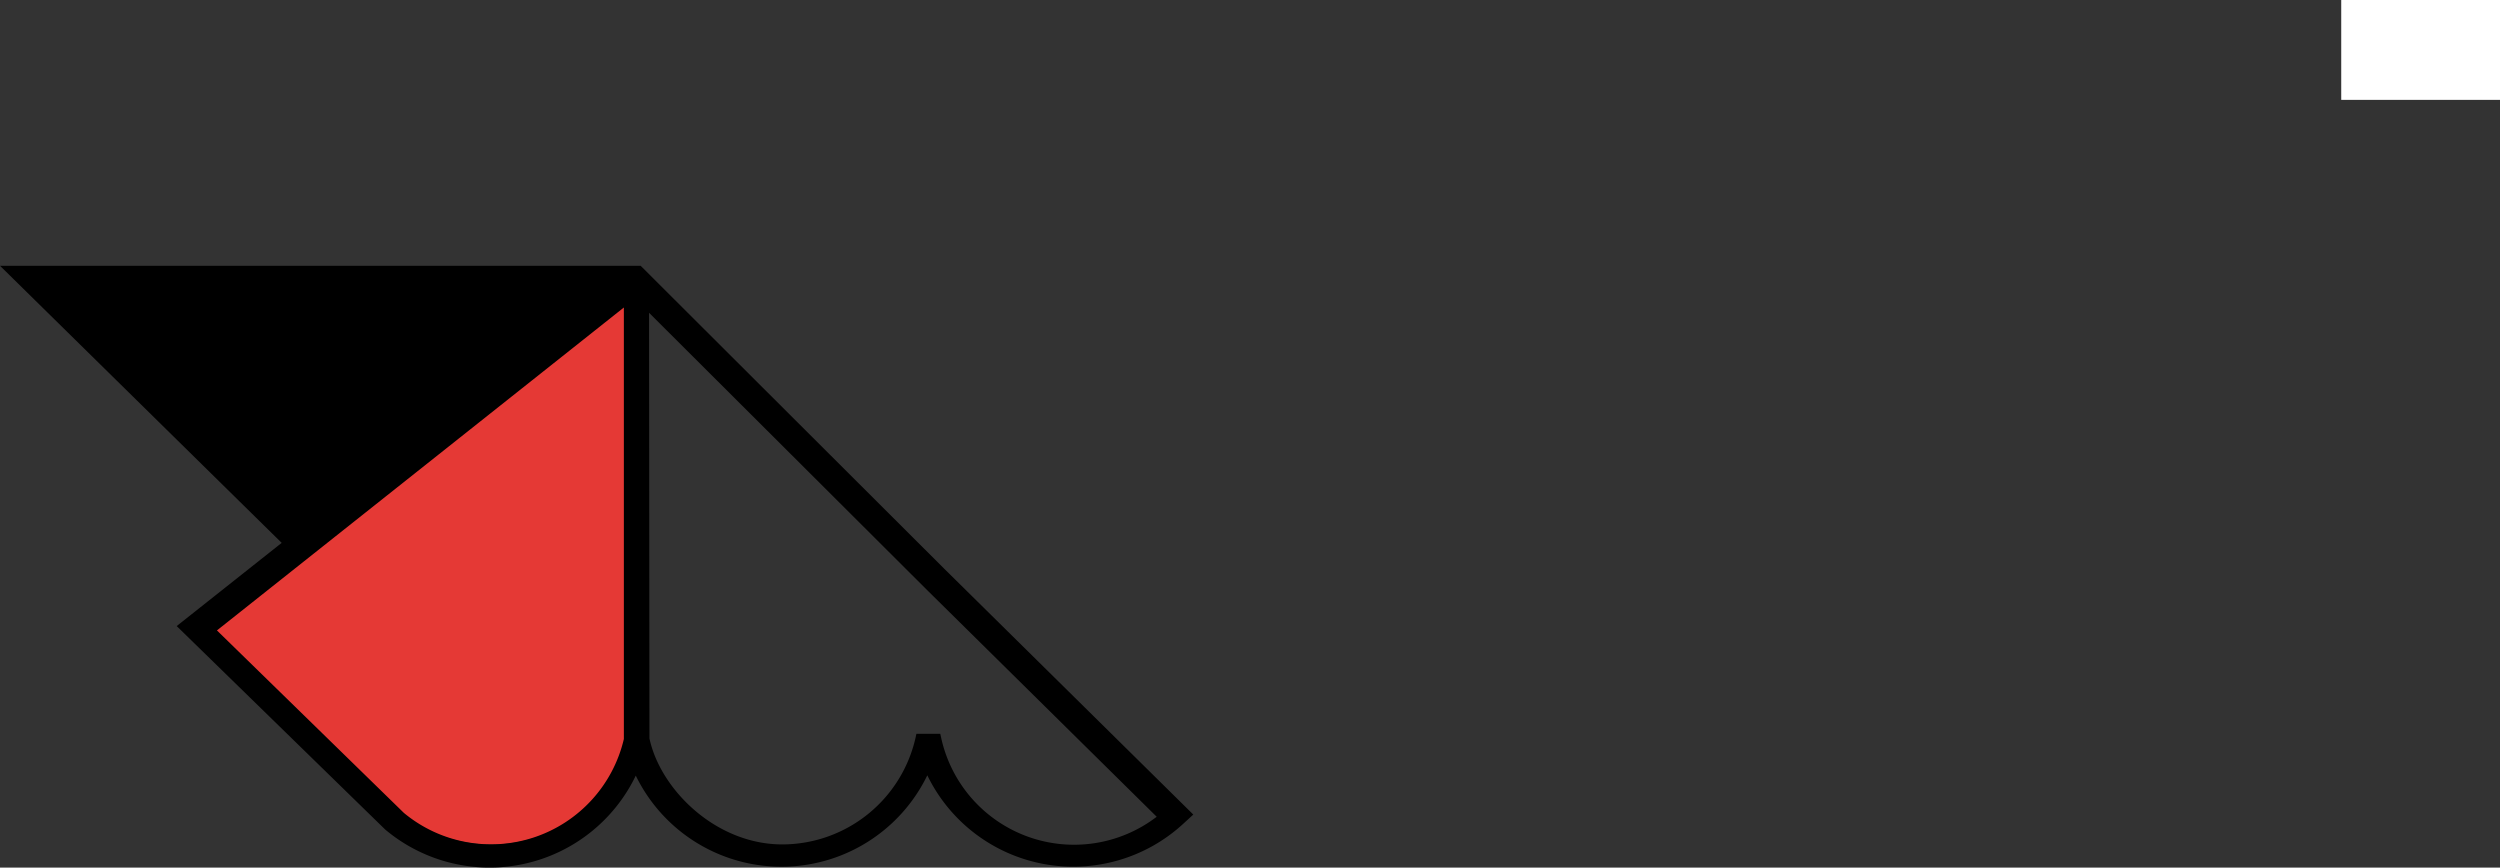 <svg id="Layer_1" data-name="Layer 1" xmlns="http://www.w3.org/2000/svg" viewBox="0 0 976.29 338.8"><rect x="0" y="0" width="976.29" height="338.8" fill="#333333" stroke="none"/><defs><style>.cls-1{fill:#e53935;}.cls-2{fill:#fff;}</style></defs><title>awedcraftdesign-logo5-17</title><path class="cls-1" d="M264,137.5l0,177.06a56.64,56.64,0,0,1-91.43,30.84L96,270.74Z" transform="translate(-17 -28.7)"/><rect class="cls-2" x="914.29" width="62" height="39"/><path d="M385.77,250.83l-118-117.75-.59-.59H17L127,240.7,86,273.19l81.36,79.39.11.1a63.34,63.34,0,0,0,97.81-21.09,63.28,63.28,0,0,0,113.85-.12,63.38,63.38,0,0,0,100,18.88L483,346.8Zm82.94,96.83a53.13,53.13,0,0,1-84.17-30.83l-.35-1.57h-9.32l-.34,1.57a53.45,53.45,0,0,1-52,41.63c-24.82,0-45.48-19.47-51.11-38.29-.31-1-.58-2.08-.8-3.12l-.15-166.2L379.1,259.18ZM260.63,148.78l0,168.51a53.29,53.29,0,0,1-85.91,28.86l-73-71.26Z" transform="translate(-17 -28.7)"/></svg>